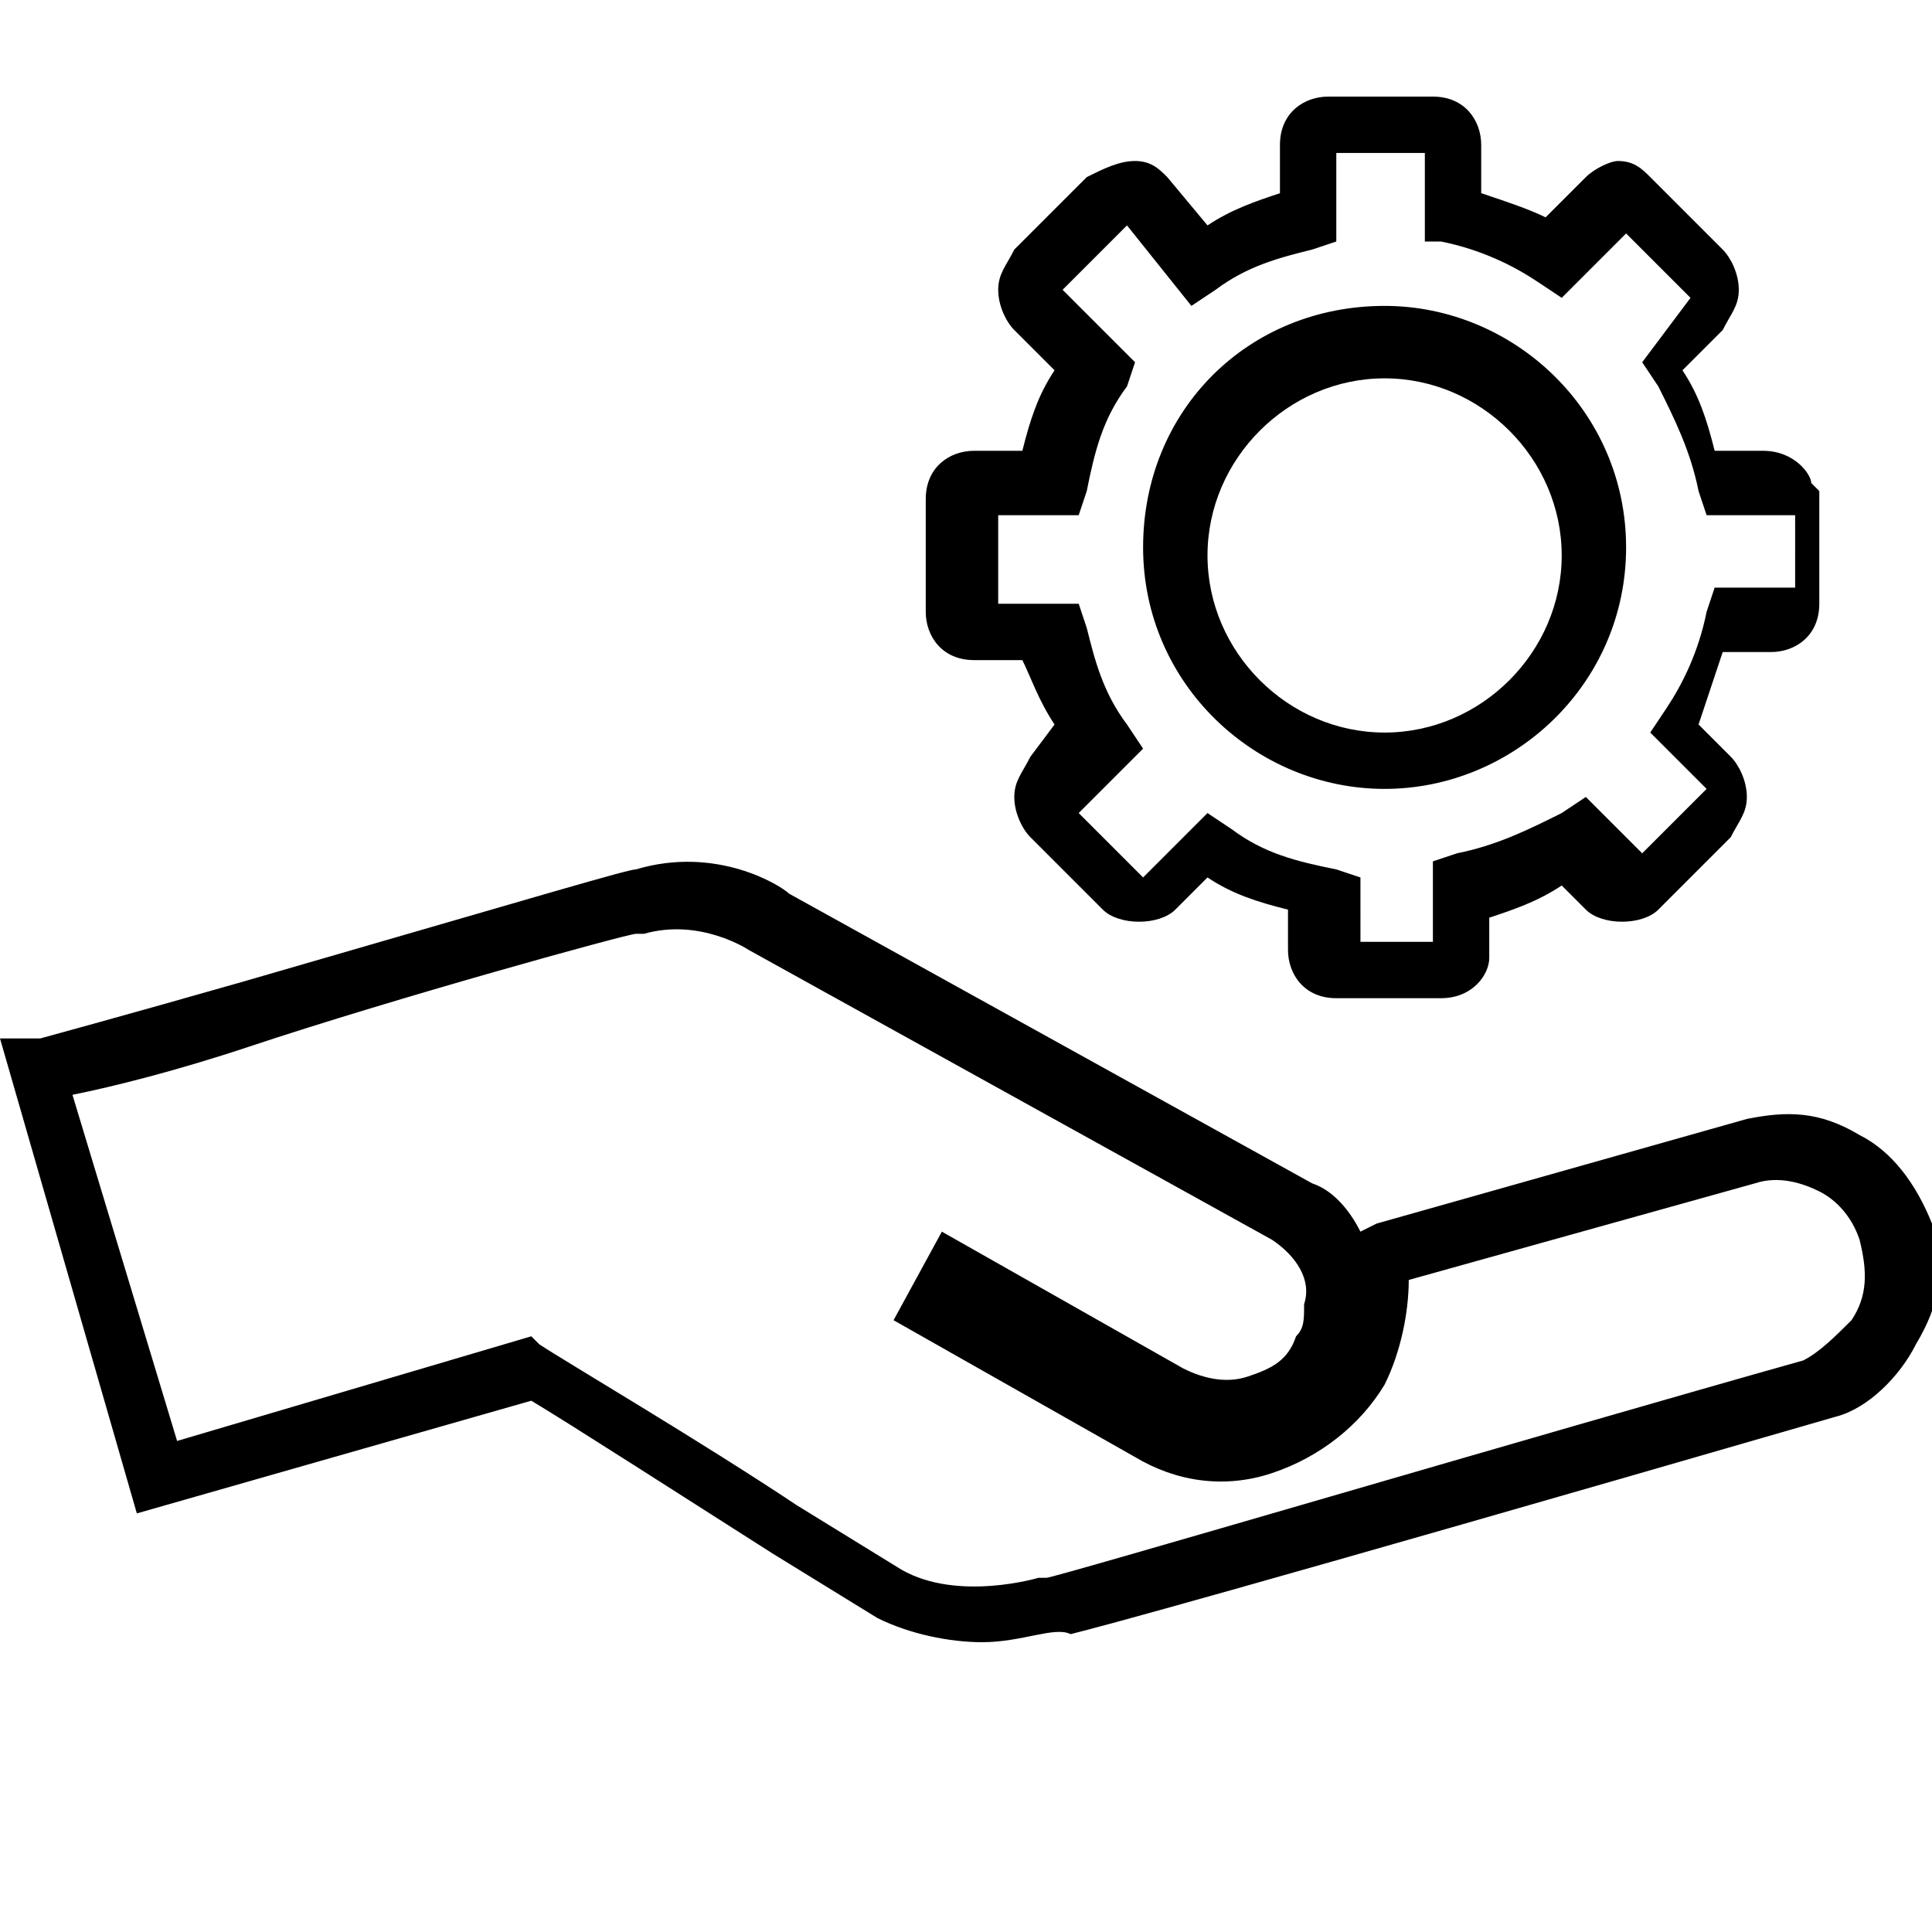 <?xml version="1.0" encoding="utf-8"?>
<!-- Generator: Adobe Illustrator 21.1.0, SVG Export Plug-In . SVG Version: 6.00 Build 0)  -->
<svg version="1.1" id="Layer_1" xmlns="http://www.w3.org/2000/svg" xmlns:xlink="http://www.w3.org/1999/xlink" x="0px" y="0px"
	 viewBox="0 0 24 24" style="enable-background:new 0 0 24 24;" xml:space="preserve">
<path d="M12.2,20.4c-0.4,0-0.9-0.1-1.3-0.3l-1.3-0.8c-1.1-0.7-2.5-1.6-3-1.9l-4.9,1.4L0,12.9h0.5c0,0,1.1-0.3,2.5-0.7
	c3.8-1.1,4.8-1.4,4.9-1.4c1-0.3,1.8,0.2,1.9,0.3l6.5,3.6c0.3,0.1,0.5,0.4,0.6,0.6l0.2-0.1l4.6-1.3c0.5-0.1,0.9-0.1,1.4,0.2
	c0.4,0.2,0.7,0.6,0.9,1.1c0.2,0.5,0.1,1-0.2,1.5c-0.2,0.4-0.6,0.8-1,0.9c-7.6,2.2-9.1,2.6-9.5,2.7l0,0
	C13.1,20.2,12.7,20.4,12.2,20.4z M6.6,16.6l0.1,0.1c0.3,0.2,2,1.2,3.2,2l1.3,0.8c0.7,0.4,1.7,0.1,1.7,0.1l0.1,0
	c0.1,0,6.2-1.8,9.4-2.7c0.2-0.1,0.4-0.3,0.6-0.5c0.2-0.3,0.2-0.6,0.1-1l0,0c-0.1-0.3-0.3-0.5-0.5-0.6s-0.5-0.2-0.8-0.1l-4.3,1.2
	c0,0.4-0.1,0.9-0.3,1.3c-0.3,0.5-0.8,0.9-1.4,1.1c-0.6,0.2-1.2,0.1-1.7-0.2l-3-1.7l0.6-1.1l3,1.7c0.2,0.1,0.5,0.2,0.8,0.1
	c0.3-0.1,0.5-0.2,0.6-0.5c0.1-0.1,0.1-0.2,0.1-0.4c0.1-0.3-0.1-0.6-0.4-0.8l-6.5-3.6c0,0-0.6-0.4-1.3-0.2l-0.1,0
	c-0.1,0-3,0.8-4.8,1.4c-0.9,0.3-1.7,0.5-2.2,0.6l1.3,4.3L6.6,16.6z M17.9,12.4h-1.3c-0.4,0-0.6-0.3-0.6-0.6v-0.5
	c-0.4-0.1-0.7-0.2-1-0.4l-0.4,0.4c-0.2,0.2-0.7,0.2-0.9,0l-0.9-0.9c-0.1-0.1-0.2-0.3-0.2-0.5c0-0.2,0.1-0.3,0.2-0.5L13.1,9
	c-0.2-0.3-0.3-0.6-0.4-0.8h-0.6c-0.4,0-0.6-0.3-0.6-0.6V6.2c0-0.4,0.3-0.6,0.6-0.6h0.6c0.1-0.4,0.2-0.7,0.4-1l-0.5-0.5
	c-0.1-0.1-0.2-0.3-0.2-0.5s0.1-0.3,0.2-0.5l0.9-0.9C13.7,2.1,13.9,2,14.1,2c0,0,0,0,0,0c0.2,0,0.3,0.1,0.4,0.2L15,2.8
	c0.3-0.2,0.6-0.3,0.9-0.4V1.8c0-0.4,0.3-0.6,0.6-0.6h1.3c0.4,0,0.6,0.3,0.6,0.6v0.6c0.3,0.1,0.6,0.2,0.8,0.3l0.5-0.5
	c0.1-0.1,0.3-0.2,0.4-0.2c0,0,0,0,0,0c0.2,0,0.3,0.1,0.4,0.2l0.9,0.9c0.1,0.1,0.2,0.3,0.2,0.5c0,0.2-0.1,0.3-0.2,0.5l-0.5,0.5
	c0.2,0.3,0.3,0.6,0.4,1h0.6c0.4,0,0.6,0.3,0.6,0.4l0.1,0.1v1.4c0,0.4-0.3,0.6-0.6,0.6h-0.6c-0.1,0.3-0.2,0.6-0.3,0.9l0.4,0.4
	c0.1,0.1,0.2,0.3,0.2,0.5s-0.1,0.3-0.2,0.5l-0.9,0.9c-0.2,0.2-0.7,0.2-0.9,0l-0.3-0.3c-0.3,0.2-0.6,0.3-0.9,0.4v0.5
	C18.5,12.1,18.3,12.4,17.9,12.4z M16.7,11.7h1.1v-1l0.3-0.1c0.5-0.1,0.9-0.3,1.3-0.5l0.3-0.2l0.7,0.7l0.8-0.8l-0.7-0.7l0.2-0.3
	c0.2-0.3,0.4-0.7,0.5-1.2l0.1-0.3h1V6.4c0,0,0,0,0,0l-1.1,0l-0.1-0.3c-0.1-0.5-0.3-0.9-0.5-1.3l-0.2-0.3L21,3.7l-0.8-0.8l-0.8,0.8
	l-0.3-0.2c-0.3-0.2-0.7-0.4-1.2-0.5L17.7,3V1.9h-1.1V3l-0.3,0.1c-0.4,0.1-0.8,0.2-1.2,0.5l-0.3,0.2L14,2.8l-0.8,0.8l0.9,0.9L14,4.8
	c-0.3,0.4-0.4,0.8-0.5,1.3l-0.1,0.3h-1v1.1h1l0.1,0.3c0.1,0.4,0.2,0.8,0.5,1.2l0.2,0.3l-0.8,0.8l0.8,0.8l0.8-0.8l0.3,0.2
	c0.4,0.3,0.8,0.4,1.3,0.5l0.3,0.1V11.7z M14.1,10.8L14.1,10.8L14.1,10.8z M20.2,2.8C20.2,2.8,20.2,2.8,20.2,2.8L20.2,2.8z M14,2.8
	C14,2.8,14,2.8,14,2.8L14,2.8z M17.2,9.8c-1.6,0-3-1.3-3-3s1.3-3,3-3c1.6,0,3,1.3,3,3S18.8,9.8,17.2,9.8z M17.2,4.7
	c-1.2,0-2.2,1-2.2,2.2s1,2.2,2.2,2.2s2.2-1,2.2-2.2S18.4,4.7,17.2,4.7z"/>
</svg>
